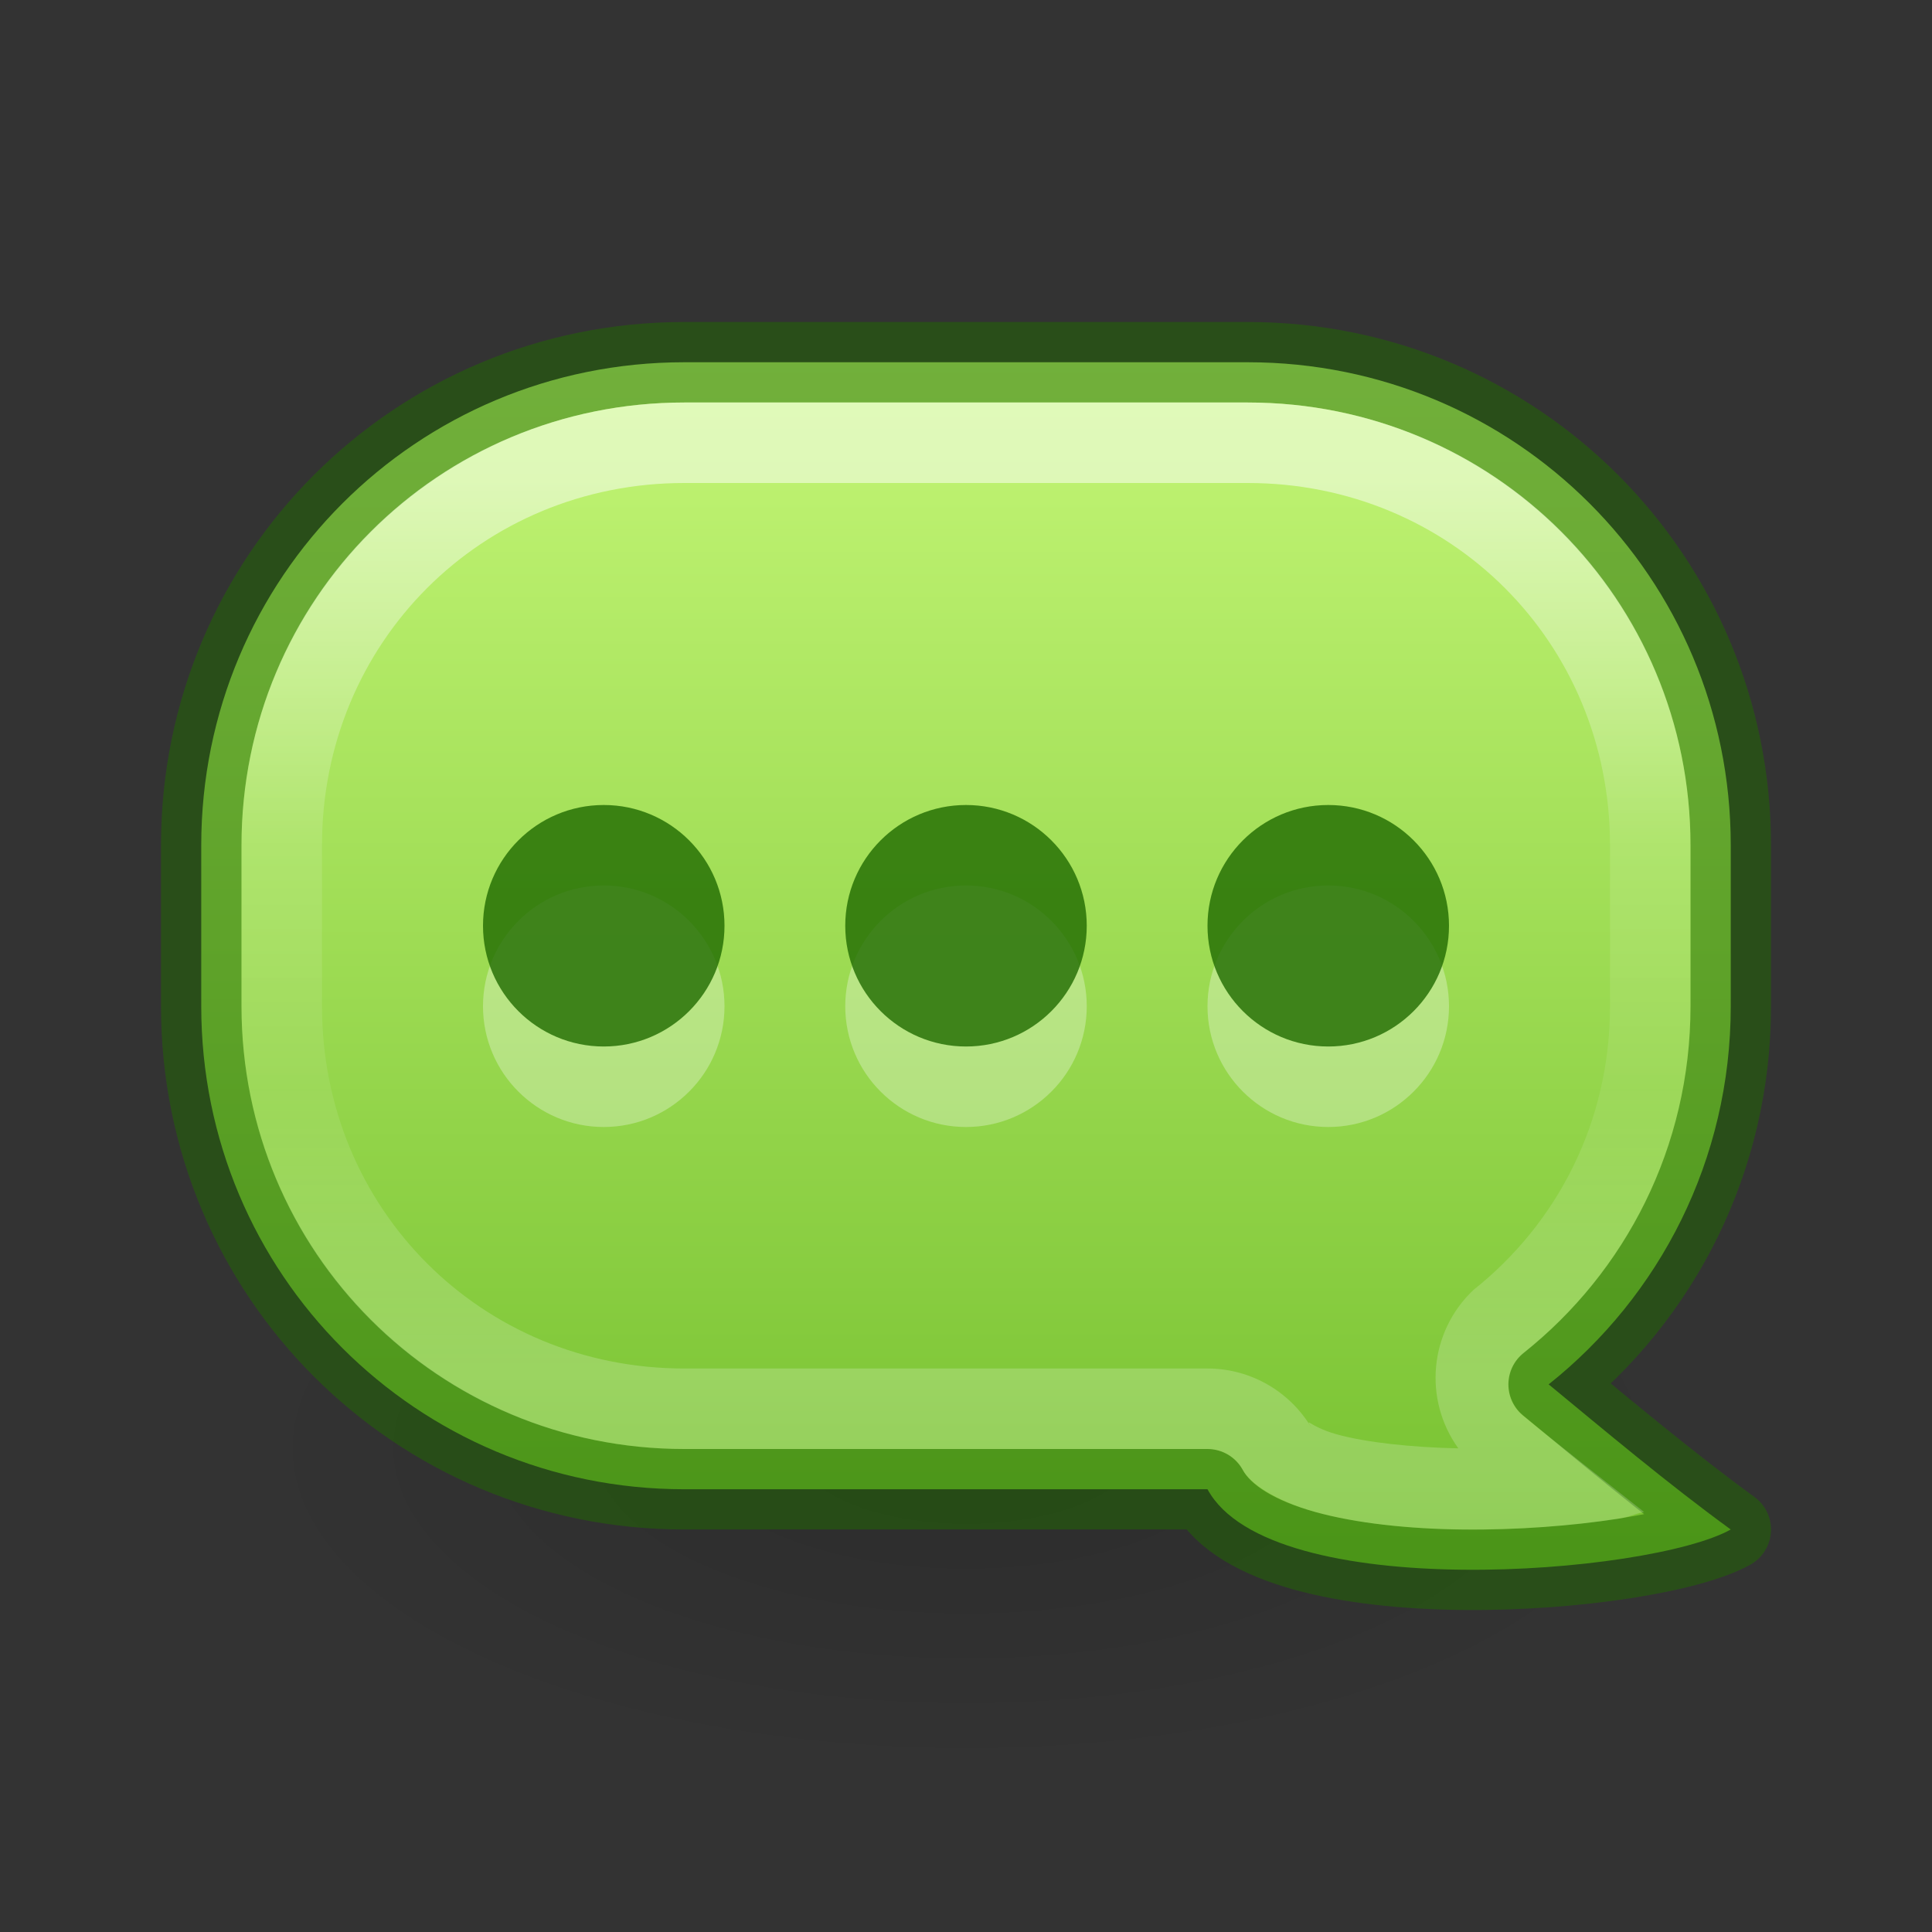 <?xml version="1.0" encoding="UTF-8" standalone="no"?>
<svg
   height="24"
   width="24"
   version="1.1"
   id="svg6"
   sodipodi:docname="user-typing.svg"
   inkscape:version="1.2.2 (b0a8486541, 2022-12-01)"
   xmlns:inkscape="http://www.inkscape.org/namespaces/inkscape"
   xmlns:sodipodi="http://sodipodi.sourceforge.net/DTD/sodipodi-0.dtd"
   xmlns:xlink="http://www.w3.org/1999/xlink"
   xmlns="http://www.w3.org/2000/svg"
   xmlns:svg="http://www.w3.org/2000/svg"
   xmlns:rdf="http://www.w3.org/1999/02/22-rdf-syntax-ns#"
   xmlns:cc="http://creativecommons.org/ns#"
   xmlns:dc="http://purl.org/dc/elements/1.1/">
  <rect width="100%" height="100%" fill="#333333" stroke="none"/>
  <sodipodi:namedview
     id="namedview7"
     pagecolor="#ffffff"
     bordercolor="#000000"
     borderopacity="0.25"
     inkscape:showpageshadow="2"
     inkscape:pageopacity="0.0"
     inkscape:pagecheckerboard="0"
     inkscape:deskcolor="#d1d1d1"
     showgrid="false"
     inkscape:zoom="22.627417"
     inkscape:cx="-0.26516504"
     inkscape:cy="11.181126"
     inkscape:window-width="1408"
     inkscape:window-height="839"
     inkscape:window-x="333"
     inkscape:window-y="786"
     inkscape:window-maximized="0"
     inkscape:current-layer="svg6" />
  <defs
     id="defs10">
    <linearGradient
       inkscape:collect="always"
       id="linearGradient1269">
      <stop
         style="stop-color:#d1ff82;stop-opacity:1"
         offset="0"
         id="stop1265" />
      <stop
         style="stop-color:#68b723;stop-opacity:1"
         offset="1"
         id="stop1267" />
    </linearGradient>
    <linearGradient
       inkscape:collect="always"
       xlink:href="#linearGradient1269"
       id="linearGradient1271"
       x1="7.497"
       y1="-0.467"
       x2="7.497"
       y2="15.247"
       gradientUnits="userSpaceOnUse"
       gradientTransform="matrix(1.267,0,0,1.273,1.867,2.591)" />
    <linearGradient
       x1="24"
       y1="6.654"
       x2="24"
       y2="42.238"
       id="linearGradient3304"
       xlink:href="#linearGradient3924-4-8"
       gradientUnits="userSpaceOnUse"
       gradientTransform="matrix(0.445,0,0,0.309,1.319,3.943)" />
    <linearGradient
       id="linearGradient3924-4-8">
      <stop
         id="stop3926-0-4"
         style="stop-color:#ffffff;stop-opacity:1"
         offset="0" />
      <stop
         id="stop3928-6-8"
         style="stop-color:#ffffff;stop-opacity:0.235"
         offset="0.409" />
      <stop
         id="stop3930-2-1"
         style="stop-color:#ffffff;stop-opacity:0.157"
         offset="0.682" />
      <stop
         id="stop3932-9-0"
         style="stop-color:#ffffff;stop-opacity:0.392"
         offset="1" />
    </linearGradient>
    <radialGradient
       gradientTransform="matrix(-0.575,0,0,-0.256,26.288,27.312)"
       gradientUnits="userSpaceOnUse"
       xlink:href="#linearGradient8662"
       id="radialGradient3140"
       fy="36.421"
       fx="24.837"
       r="15.645"
       cy="36.421"
       cx="24.837" />
    <linearGradient
       id="linearGradient8662">
      <stop
         offset="0"
         style="stop-color:#000000;stop-opacity:1"
         id="stop8664" />
      <stop
         offset="1"
         style="stop-color:#000000;stop-opacity:0"
         id="stop8666" />
    </linearGradient>
  </defs>
  <path
     d="M 3,18 A 9,4 0 1 1 21,18 9,4 0 0 1 3,18 Z"
     id="path3501"
     style="display:inline;overflow:visible;visibility:visible;opacity:0.141;fill:url(#radialGradient3140);fill-opacity:1;fill-rule:evenodd;stroke:none;stroke-width:1;marker:none" />
  <path
     id="rect342"
     style="opacity:1;fill:url(#linearGradient1271);fill-opacity:1;stroke-width:1;stroke-linejoin:round;-inkscape-stroke:none;paint-order:fill markers stroke;stop-color:#000000"
     d="M 8.5 4.5 C 5.176 4.5 2.5 7.176 2.5 10.5 L 2.5 12.5 C 2.5 15.824 5.176 18.5 8.5 18.5 L 15 18.5 C 15.779 19.937 20.495 19.562 21.5 19 C 20.727 18.438 19.922 17.761 19.238 17.197 C 20.617 16.1 21.5 14.407 21.5 12.5 L 21.5 10.5 C 21.5 7.176 18.824 4.5 15.5 4.5 L 8.5 4.5 z " />
  <path
     id="rect23938"
     style="opacity:1;fill:none;fill-opacity:1;stroke-width:1;stroke-linejoin:round;paint-order:fill markers stroke;stop-color:#000000;stroke:#206b00;stroke-opacity:0.5;stroke-dasharray:none"
     d="M 8.5 4.5 C 5.176 4.5 2.5 7.176 2.5 10.5 L 2.5 12.5 C 2.5 15.824 5.176 18.5 8.5 18.5 L 15 18.5 C 15.779 19.937 20.495 19.562 21.5 19 C 20.727 18.438 19.922 17.761 19.238 17.197 C 20.617 16.1 21.5 14.407 21.5 12.5 L 21.5 10.5 C 21.5 7.176 18.824 4.5 15.5 4.5 L 8.5 4.5 z " />
  <path
     id="path23943"
     style="color:#000000;fill:url(#linearGradient3304);fill-opacity:1;stroke-linejoin:round;-inkscape-stroke:none;paint-order:fill markers stroke;font-variation-settings:normal;opacity:0.5;vector-effect:none;stroke-width:1;stroke-linecap:round;stroke-miterlimit:4;stroke-dasharray:none;stroke-dashoffset:0;stroke-opacity:1;stop-color:#000000;stop-opacity:1"
     d="M 8.5,5 C 5.444,5 3,7.444 3,10.5 v 2 C 3,15.556 5.444,18 8.5,18 H 15 c 0.183,5.4e-5 0.352,0.1 0.439,0.262 0.09,0.166 0.396,0.379 0.898,0.52 0.503,0.14 1.163,0.211 1.834,0.219 0.671,0.007 1.356,-0.046 1.922,-0.133 0.161,-0.025 0.191,-0.055 0.33,-0.086 -0.519,-0.41 -1.056,-0.828 -1.504,-1.197 -0.245,-0.203 -0.241,-0.58 0.008,-0.777 C 20.192,15.8 21,14.253 21,12.5 v -2 C 21,7.444 18.556,5 15.5,5 Z m 0,1 h 7 c 2.519,0 4.5,1.981 4.5,4.5 v 2 c 0,1.445 -0.66,2.7 -1.695,3.523 -0.548,0.516 -0.629,1.358 -0.189,1.969 -0.584,-0.012 -1.152,-0.074 -1.51,-0.174 -0.373,-0.104 -0.407,-0.255 -0.287,-0.033 C 16.056,17.301 15.55,17 15,17 H 8.5 C 5.981,17 4,15.019 4,12.5 v -2 C 4,7.981 5.981,6 8.5,6 Z"
     sodipodi:nodetypes="ssssccscccccssssssssccsccssss" />
  <path
     id="circle27857"
     style="opacity:1;fill:#ffffff;fill-opacity:0.3;stroke:none;stroke-width:1;stroke-linecap:round;stroke-linejoin:round;-inkscape-stroke:none;paint-order:fill markers stroke;stop-color:#000000"
     d="M 7.5,11 C 6.672,11 6,11.672 6,12.5 6,13.328 6.672,14 7.5,14 8.328,14 9,13.328 9,12.5 9,11.672 8.328,11 7.5,11 Z m 4.5,0 c -0.828,0 -1.5,0.672 -1.5,1.5 0,0.828 0.672,1.5 1.5,1.5 0.828,0 1.5,-0.672 1.5,-1.5 C 13.5,11.672 12.828,11 12,11 Z m 4.5,0 C 15.672,11 15,11.672 15,12.5 15,13.328 15.672,14 16.5,14 17.328,14 18,13.328 18,12.5 18,11.672 17.328,11 16.5,11 Z"
     sodipodi:nodetypes="sssssssssssssss" />
  <circle
     style="opacity:1;fill:#206b00;fill-opacity:0.8;stroke:none;stroke-width:1;stroke-linecap:round;stroke-linejoin:round;-inkscape-stroke:none;paint-order:fill markers stroke;stop-color:#000000"
     id="path27646"
     cx="7.5"
     cy="11.5"
     r="1.5" />
  <circle
     style="opacity:1;fill:#206b00;fill-opacity:0.8;stroke:none;stroke-width:1;stroke-linecap:round;stroke-linejoin:round;-inkscape-stroke:none;paint-order:fill markers stroke;stop-color:#000000"
     id="circle27752"
     cx="12"
     cy="11.5"
     r="1.5" />
  <circle
     style="opacity:1;fill:#206b00;fill-opacity:0.8;stroke:none;stroke-width:1;stroke-linecap:round;stroke-linejoin:round;-inkscape-stroke:none;paint-order:fill markers stroke;stop-color:#000000"
     id="circle27754"
     cx="16.5"
     cy="11.5"
     r="1.5" />
</svg>

